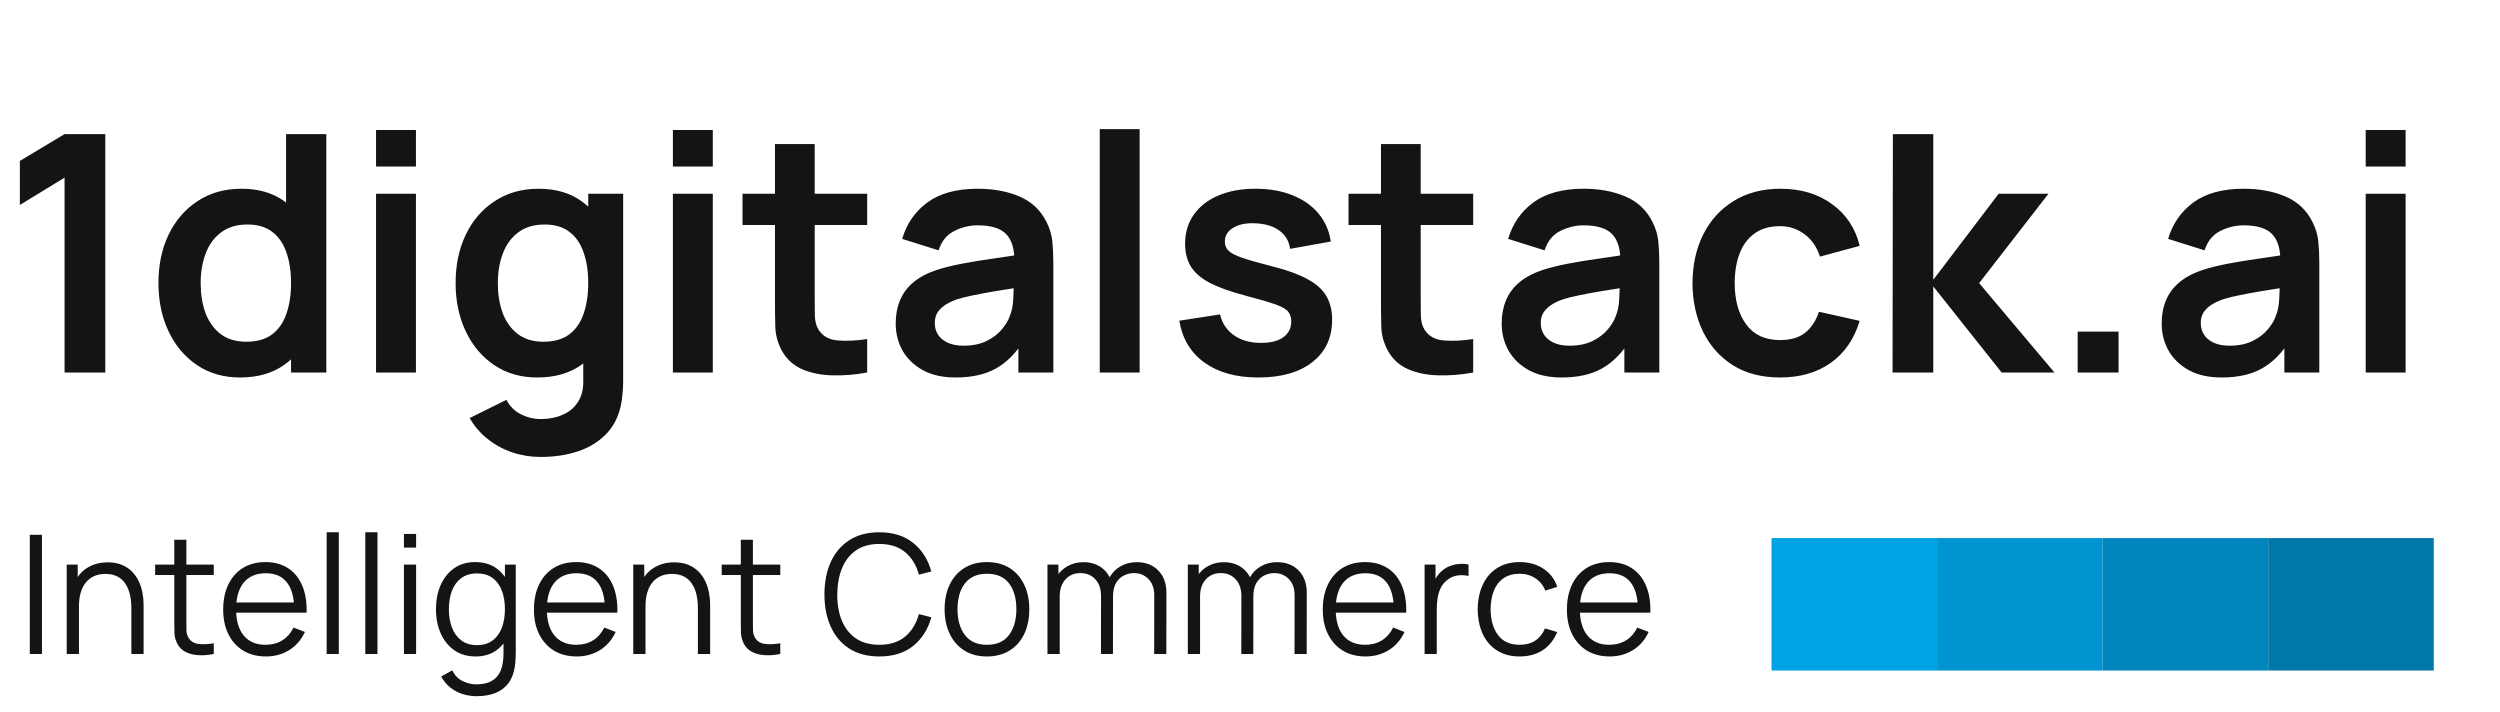 <svg xmlns="http://www.w3.org/2000/svg" width="151" height="43" viewBox="0 0 151 43" fill="none"><path d="M3.9 22.5V10.73L1.2 12.38V9.72L3.9 8.1H6.36V22.5H3.9ZM14.499 22.8C13.506 22.8 12.639 22.55 11.899 22.05C11.159 21.55 10.586 20.87 10.18 20.01C9.773 19.15 9.57 18.18 9.57 17.1C9.57 16.007 9.773 15.033 10.18 14.18C10.593 13.32 11.176 12.643 11.93 12.15C12.683 11.65 13.569 11.4 14.589 11.4C15.616 11.4 16.476 11.65 17.169 12.15C17.869 12.643 18.399 13.32 18.759 14.18C19.119 15.04 19.299 16.013 19.299 17.1C19.299 18.173 19.119 19.143 18.759 20.01C18.399 20.87 17.863 21.55 17.149 22.05C16.436 22.55 15.553 22.8 14.499 22.8ZM14.87 20.64C15.516 20.64 16.036 20.493 16.43 20.2C16.829 19.9 17.119 19.483 17.299 18.95C17.486 18.417 17.579 17.8 17.579 17.1C17.579 16.393 17.486 15.777 17.299 15.25C17.119 14.717 16.836 14.303 16.45 14.01C16.063 13.71 15.563 13.56 14.95 13.56C14.303 13.56 13.77 13.72 13.35 14.04C12.93 14.353 12.62 14.78 12.419 15.32C12.22 15.853 12.12 16.447 12.12 17.1C12.12 17.76 12.216 18.36 12.409 18.9C12.61 19.433 12.913 19.857 13.319 20.17C13.726 20.483 14.243 20.64 14.87 20.64ZM17.579 22.5V14.92H17.279V8.1H19.709V22.5H17.579ZM22.713 10.06V7.85H25.123V10.06H22.713ZM22.713 22.5V11.7H25.123V22.5H22.713ZM32.659 27.6C32.059 27.6 31.482 27.507 30.929 27.32C30.382 27.133 29.889 26.863 29.449 26.51C29.009 26.163 28.649 25.743 28.369 25.25L30.589 24.15C30.795 24.543 31.085 24.833 31.459 25.02C31.839 25.213 32.242 25.31 32.669 25.31C33.169 25.31 33.615 25.22 34.009 25.04C34.402 24.867 34.705 24.607 34.919 24.26C35.139 23.92 35.242 23.493 35.229 22.98V19.91H35.529V11.7H37.639V23.02C37.639 23.293 37.625 23.553 37.599 23.8C37.579 24.053 37.542 24.3 37.489 24.54C37.329 25.24 37.022 25.813 36.569 26.26C36.115 26.713 35.552 27.05 34.879 27.27C34.212 27.49 33.472 27.6 32.659 27.6ZM32.449 22.8C31.455 22.8 30.589 22.55 29.849 22.05C29.109 21.55 28.535 20.87 28.129 20.01C27.722 19.15 27.519 18.18 27.519 17.1C27.519 16.007 27.722 15.033 28.129 14.18C28.542 13.32 29.125 12.643 29.879 12.15C30.632 11.65 31.519 11.4 32.539 11.4C33.565 11.4 34.425 11.65 35.119 12.15C35.819 12.643 36.349 13.32 36.709 14.18C37.069 15.04 37.249 16.013 37.249 17.1C37.249 18.173 37.069 19.143 36.709 20.01C36.349 20.87 35.812 21.55 35.099 22.05C34.385 22.55 33.502 22.8 32.449 22.8ZM32.819 20.64C33.465 20.64 33.985 20.493 34.379 20.2C34.779 19.9 35.069 19.483 35.249 18.95C35.435 18.417 35.529 17.8 35.529 17.1C35.529 16.393 35.435 15.777 35.249 15.25C35.069 14.717 34.785 14.303 34.399 14.01C34.012 13.71 33.512 13.56 32.899 13.56C32.252 13.56 31.719 13.72 31.299 14.04C30.879 14.353 30.569 14.78 30.369 15.32C30.169 15.853 30.069 16.447 30.069 17.1C30.069 17.76 30.165 18.36 30.359 18.9C30.559 19.433 30.862 19.857 31.269 20.17C31.675 20.483 32.192 20.64 32.819 20.64ZM40.643 10.06V7.85H43.053V10.06H40.643ZM40.643 22.5V11.7H43.053V22.5H40.643ZM52.378 22.5C51.665 22.633 50.965 22.69 50.278 22.67C49.598 22.657 48.988 22.533 48.448 22.3C47.908 22.06 47.498 21.683 47.218 21.17C46.972 20.703 46.842 20.227 46.828 19.74C46.815 19.253 46.808 18.703 46.808 18.09V8.7H49.208V17.95C49.208 18.383 49.212 18.763 49.218 19.09C49.232 19.417 49.302 19.683 49.428 19.89C49.668 20.29 50.052 20.513 50.578 20.56C51.105 20.607 51.705 20.58 52.378 20.48V22.5ZM44.848 13.59V11.7H52.378V13.59H44.848ZM57.721 22.8C56.941 22.8 56.281 22.653 55.741 22.36C55.201 22.06 54.791 21.663 54.511 21.17C54.237 20.677 54.101 20.133 54.101 19.54C54.101 19.02 54.187 18.553 54.361 18.14C54.534 17.72 54.801 17.36 55.161 17.06C55.521 16.753 55.987 16.503 56.561 16.31C56.994 16.17 57.501 16.043 58.081 15.93C58.667 15.817 59.301 15.713 59.981 15.62C60.667 15.52 61.384 15.413 62.131 15.3L61.271 15.79C61.277 15.043 61.111 14.493 60.771 14.14C60.431 13.787 59.857 13.61 59.051 13.61C58.564 13.61 58.094 13.723 57.641 13.95C57.187 14.177 56.871 14.567 56.691 15.12L54.491 14.43C54.757 13.517 55.264 12.783 56.011 12.23C56.764 11.677 57.777 11.4 59.051 11.4C60.011 11.4 60.854 11.557 61.581 11.87C62.314 12.183 62.857 12.697 63.211 13.41C63.404 13.79 63.521 14.18 63.561 14.58C63.601 14.973 63.621 15.403 63.621 15.87V22.5H61.511V20.16L61.861 20.54C61.374 21.32 60.804 21.893 60.151 22.26C59.504 22.62 58.694 22.8 57.721 22.8ZM58.201 20.88C58.747 20.88 59.214 20.783 59.601 20.59C59.987 20.397 60.294 20.16 60.521 19.88C60.754 19.6 60.911 19.337 60.991 19.09C61.117 18.783 61.187 18.433 61.201 18.04C61.221 17.64 61.231 17.317 61.231 17.07L61.971 17.29C61.244 17.403 60.621 17.503 60.101 17.59C59.581 17.677 59.134 17.76 58.761 17.84C58.387 17.913 58.057 17.997 57.771 18.09C57.491 18.19 57.254 18.307 57.061 18.44C56.867 18.573 56.717 18.727 56.611 18.9C56.511 19.073 56.461 19.277 56.461 19.51C56.461 19.777 56.527 20.013 56.661 20.22C56.794 20.42 56.987 20.58 57.241 20.7C57.501 20.82 57.821 20.88 58.201 20.88ZM66.424 22.5V7.8H68.834V22.5H66.424ZM76 22.8C74.666 22.8 73.583 22.5 72.75 21.9C71.916 21.3 71.41 20.457 71.23 19.37L73.69 18.99C73.816 19.523 74.096 19.943 74.53 20.25C74.963 20.557 75.51 20.71 76.17 20.71C76.75 20.71 77.196 20.597 77.51 20.37C77.83 20.137 77.99 19.82 77.99 19.42C77.99 19.173 77.93 18.977 77.81 18.83C77.696 18.677 77.443 18.53 77.05 18.39C76.656 18.25 76.053 18.073 75.24 17.86C74.333 17.62 73.613 17.363 73.08 17.09C72.546 16.81 72.163 16.48 71.93 16.1C71.696 15.72 71.58 15.26 71.58 14.72C71.58 14.047 71.756 13.46 72.11 12.96C72.463 12.46 72.956 12.077 73.59 11.81C74.223 11.537 74.97 11.4 75.83 11.4C76.67 11.4 77.413 11.53 78.06 11.79C78.713 12.05 79.24 12.42 79.64 12.9C80.04 13.38 80.286 13.943 80.38 14.59L77.92 15.03C77.86 14.57 77.65 14.207 77.29 13.94C76.936 13.673 76.463 13.523 75.87 13.49C75.303 13.457 74.846 13.543 74.5 13.75C74.153 13.95 73.98 14.233 73.98 14.6C73.98 14.807 74.05 14.983 74.19 15.13C74.33 15.277 74.61 15.423 75.03 15.57C75.456 15.717 76.09 15.897 76.93 16.11C77.79 16.33 78.476 16.583 78.99 16.87C79.51 17.15 79.883 17.487 80.11 17.88C80.343 18.273 80.46 18.75 80.46 19.31C80.46 20.397 80.063 21.25 79.27 21.87C78.483 22.49 77.393 22.8 76 22.8ZM88.98 22.5C88.267 22.633 87.567 22.69 86.88 22.67C86.2 22.657 85.59 22.533 85.05 22.3C84.51 22.06 84.1 21.683 83.82 21.17C83.573 20.703 83.443 20.227 83.43 19.74C83.417 19.253 83.41 18.703 83.41 18.09V8.7H85.81V17.95C85.81 18.383 85.813 18.763 85.82 19.09C85.833 19.417 85.903 19.683 86.03 19.89C86.27 20.29 86.653 20.513 87.18 20.56C87.707 20.607 88.307 20.58 88.98 20.48V22.5ZM81.45 13.59V11.7H88.98V13.59H81.45ZM94.322 22.8C93.542 22.8 92.882 22.653 92.342 22.36C91.802 22.06 91.392 21.663 91.112 21.17C90.839 20.677 90.702 20.133 90.702 19.54C90.702 19.02 90.789 18.553 90.962 18.14C91.136 17.72 91.402 17.36 91.762 17.06C92.122 16.753 92.589 16.503 93.162 16.31C93.596 16.17 94.102 16.043 94.682 15.93C95.269 15.817 95.902 15.713 96.582 15.62C97.269 15.52 97.986 15.413 98.732 15.3L97.872 15.79C97.879 15.043 97.712 14.493 97.372 14.14C97.032 13.787 96.459 13.61 95.652 13.61C95.166 13.61 94.696 13.723 94.242 13.95C93.789 14.177 93.472 14.567 93.292 15.12L91.092 14.43C91.359 13.517 91.866 12.783 92.612 12.23C93.366 11.677 94.379 11.4 95.652 11.4C96.612 11.4 97.456 11.557 98.182 11.87C98.916 12.183 99.459 12.697 99.812 13.41C100.006 13.79 100.122 14.18 100.162 14.58C100.202 14.973 100.222 15.403 100.222 15.87V22.5H98.112V20.16L98.462 20.54C97.976 21.32 97.406 21.893 96.752 22.26C96.106 22.62 95.296 22.8 94.322 22.8ZM94.802 20.88C95.349 20.88 95.816 20.783 96.202 20.59C96.589 20.397 96.896 20.16 97.122 19.88C97.356 19.6 97.512 19.337 97.592 19.09C97.719 18.783 97.789 18.433 97.802 18.04C97.822 17.64 97.832 17.317 97.832 17.07L98.572 17.29C97.846 17.403 97.222 17.503 96.702 17.59C96.182 17.677 95.736 17.76 95.362 17.84C94.989 17.913 94.659 17.997 94.372 18.09C94.092 18.19 93.856 18.307 93.662 18.44C93.469 18.573 93.319 18.727 93.212 18.9C93.112 19.073 93.062 19.277 93.062 19.51C93.062 19.777 93.129 20.013 93.262 20.22C93.396 20.42 93.589 20.58 93.842 20.7C94.102 20.82 94.422 20.88 94.802 20.88ZM107.516 22.8C106.402 22.8 105.452 22.553 104.666 22.06C103.879 21.56 103.276 20.88 102.856 20.02C102.442 19.16 102.232 18.187 102.226 17.1C102.232 15.993 102.449 15.013 102.876 14.16C103.309 13.3 103.922 12.627 104.716 12.14C105.509 11.647 106.452 11.4 107.546 11.4C108.772 11.4 109.809 11.71 110.656 12.33C111.509 12.943 112.066 13.783 112.326 14.85L109.926 15.5C109.739 14.92 109.429 14.47 108.996 14.15C108.562 13.823 108.069 13.66 107.516 13.66C106.889 13.66 106.372 13.81 105.966 14.11C105.559 14.403 105.259 14.81 105.066 15.33C104.872 15.85 104.776 16.44 104.776 17.1C104.776 18.127 105.006 18.957 105.466 19.59C105.926 20.223 106.609 20.54 107.516 20.54C108.156 20.54 108.659 20.393 109.026 20.1C109.399 19.807 109.679 19.383 109.866 18.83L112.326 19.38C111.992 20.48 111.409 21.327 110.576 21.92C109.742 22.507 108.722 22.8 107.516 22.8ZM114.31 22.5L114.33 8.1H116.77V16.9L120.72 11.7H123.73L119.54 17.1L124.09 22.5H120.9L116.77 17.3V22.5H114.31ZM125.491 22.5V20.03H127.961V22.5H125.491ZM134.186 22.8C133.406 22.8 132.746 22.653 132.206 22.36C131.666 22.06 131.256 21.663 130.976 21.17C130.702 20.677 130.566 20.133 130.566 19.54C130.566 19.02 130.652 18.553 130.826 18.14C130.999 17.72 131.266 17.36 131.626 17.06C131.986 16.753 132.452 16.503 133.026 16.31C133.459 16.17 133.966 16.043 134.546 15.93C135.132 15.817 135.766 15.713 136.446 15.62C137.132 15.52 137.849 15.413 138.596 15.3L137.736 15.79C137.742 15.043 137.576 14.493 137.236 14.14C136.896 13.787 136.322 13.61 135.516 13.61C135.029 13.61 134.559 13.723 134.106 13.95C133.652 14.177 133.336 14.567 133.156 15.12L130.956 14.43C131.222 13.517 131.729 12.783 132.476 12.23C133.229 11.677 134.242 11.4 135.516 11.4C136.476 11.4 137.319 11.557 138.046 11.87C138.779 12.183 139.322 12.697 139.676 13.41C139.869 13.79 139.986 14.18 140.026 14.58C140.066 14.973 140.086 15.403 140.086 15.87V22.5H137.976V20.16L138.326 20.54C137.839 21.32 137.269 21.893 136.616 22.26C135.969 22.62 135.159 22.8 134.186 22.8ZM134.666 20.88C135.212 20.88 135.679 20.783 136.066 20.59C136.452 20.397 136.759 20.16 136.986 19.88C137.219 19.6 137.376 19.337 137.456 19.09C137.582 18.783 137.652 18.433 137.666 18.04C137.686 17.64 137.696 17.317 137.696 17.07L138.436 17.29C137.709 17.403 137.086 17.503 136.566 17.59C136.046 17.677 135.599 17.76 135.226 17.84C134.852 17.913 134.522 17.997 134.236 18.09C133.956 18.19 133.719 18.307 133.526 18.44C133.332 18.573 133.182 18.727 133.076 18.9C132.976 19.073 132.926 19.277 132.926 19.51C132.926 19.777 132.992 20.013 133.126 20.22C133.259 20.42 133.452 20.58 133.706 20.7C133.966 20.82 134.286 20.88 134.666 20.88ZM142.889 10.06V7.85H145.299V10.06H142.889ZM142.889 22.5V11.7H145.299V22.5H142.889Z" fill="#131515"></path><path d="M1.8 39.5V32.3H2.535V39.5H1.8ZM7.934 39.5V36.745C7.934 36.445 7.906 36.17 7.849 35.92C7.792 35.667 7.701 35.447 7.574 35.26C7.451 35.07 7.289 34.923 7.089 34.82C6.892 34.717 6.652 34.665 6.369 34.665C6.109 34.665 5.879 34.71 5.679 34.8C5.482 34.89 5.316 35.02 5.179 35.19C5.046 35.357 4.944 35.56 4.874 35.8C4.804 36.04 4.769 36.313 4.769 36.62L4.249 36.505C4.249 35.952 4.346 35.487 4.539 35.11C4.732 34.733 4.999 34.448 5.339 34.255C5.679 34.062 6.069 33.965 6.509 33.965C6.832 33.965 7.114 34.015 7.354 34.115C7.597 34.215 7.802 34.35 7.969 34.52C8.139 34.69 8.276 34.885 8.379 35.105C8.482 35.322 8.557 35.553 8.604 35.8C8.651 36.043 8.674 36.287 8.674 36.53V39.5H7.934ZM4.029 39.5V34.1H4.694V35.43H4.769V39.5H4.029ZM12.912 39.5C12.608 39.563 12.308 39.588 12.011 39.575C11.718 39.562 11.455 39.498 11.222 39.385C10.992 39.272 10.816 39.095 10.697 38.855C10.6 38.655 10.546 38.453 10.537 38.25C10.53 38.043 10.527 37.808 10.527 37.545V32.6H11.257V37.515C11.257 37.742 11.258 37.932 11.261 38.085C11.268 38.235 11.303 38.368 11.367 38.485C11.486 38.708 11.677 38.842 11.937 38.885C12.2 38.928 12.525 38.918 12.912 38.855V39.5ZM9.371 34.73V34.1H12.912V34.73H9.371ZM16.065 39.65C15.538 39.65 15.082 39.533 14.695 39.3C14.312 39.067 14.013 38.738 13.8 38.315C13.587 37.892 13.48 37.395 13.48 36.825C13.48 36.235 13.585 35.725 13.795 35.295C14.005 34.865 14.3 34.533 14.68 34.3C15.063 34.067 15.515 33.95 16.035 33.95C16.568 33.95 17.023 34.073 17.4 34.32C17.777 34.563 18.062 34.913 18.255 35.37C18.448 35.827 18.537 36.372 18.52 37.005H17.77V36.745C17.757 36.045 17.605 35.517 17.315 35.16C17.028 34.803 16.608 34.625 16.055 34.625C15.475 34.625 15.03 34.813 14.72 35.19C14.413 35.567 14.26 36.103 14.26 36.8C14.26 37.48 14.413 38.008 14.72 38.385C15.03 38.758 15.468 38.945 16.035 38.945C16.422 38.945 16.758 38.857 17.045 38.68C17.335 38.5 17.563 38.242 17.73 37.905L18.415 38.17C18.202 38.64 17.887 39.005 17.47 39.265C17.057 39.522 16.588 39.65 16.065 39.65ZM14 37.005V36.39H18.125V37.005H14ZM19.73 39.5V32.15H20.465V39.5H19.73ZM22.064 39.5V32.15H22.799V39.5H22.064ZM24.398 33.075V32.25H25.133V33.075H24.398ZM24.398 39.5V34.1H25.133V39.5H24.398ZM28.777 42.05C28.5 42.05 28.227 42.008 27.957 41.925C27.69 41.845 27.443 41.717 27.217 41.54C26.99 41.367 26.8 41.14 26.647 40.86L27.312 40.49C27.462 40.79 27.672 41.005 27.942 41.135C28.215 41.268 28.493 41.335 28.777 41.335C29.167 41.335 29.482 41.262 29.722 41.115C29.965 40.972 30.142 40.758 30.252 40.475C30.362 40.192 30.415 39.838 30.412 39.415V37.975H30.497V34.1H31.152V39.425C31.152 39.578 31.147 39.725 31.137 39.865C31.13 40.008 31.115 40.148 31.092 40.285C31.028 40.688 30.897 41.02 30.697 41.28C30.5 41.54 30.24 41.733 29.917 41.86C29.597 41.987 29.217 42.05 28.777 42.05ZM28.727 39.65C28.223 39.65 27.793 39.525 27.437 39.275C27.08 39.022 26.807 38.68 26.617 38.25C26.427 37.82 26.332 37.335 26.332 36.795C26.332 36.258 26.425 35.775 26.612 35.345C26.802 34.915 27.073 34.575 27.427 34.325C27.78 34.075 28.203 33.95 28.697 33.95C29.203 33.95 29.63 34.073 29.977 34.32C30.323 34.567 30.585 34.905 30.762 35.335C30.942 35.762 31.032 36.248 31.032 36.795C31.032 37.332 30.943 37.817 30.767 38.25C30.59 38.68 30.33 39.022 29.987 39.275C29.643 39.525 29.223 39.65 28.727 39.65ZM28.802 38.965C29.185 38.965 29.502 38.872 29.752 38.685C30.002 38.498 30.188 38.242 30.312 37.915C30.435 37.585 30.497 37.212 30.497 36.795C30.497 36.372 30.435 35.998 30.312 35.675C30.188 35.348 30.002 35.093 29.752 34.91C29.505 34.727 29.193 34.635 28.817 34.635C28.43 34.635 28.11 34.73 27.857 34.92C27.603 35.11 27.415 35.368 27.292 35.695C27.172 36.022 27.112 36.388 27.112 36.795C27.112 37.205 27.173 37.575 27.297 37.905C27.423 38.232 27.612 38.49 27.862 38.68C28.112 38.87 28.425 38.965 28.802 38.965ZM34.835 39.65C34.308 39.65 33.851 39.533 33.465 39.3C33.081 39.067 32.783 38.738 32.57 38.315C32.356 37.892 32.25 37.395 32.25 36.825C32.25 36.235 32.355 35.725 32.565 35.295C32.775 34.865 33.07 34.533 33.45 34.3C33.833 34.067 34.285 33.95 34.805 33.95C35.338 33.95 35.793 34.073 36.17 34.32C36.546 34.563 36.831 34.913 37.025 35.37C37.218 35.827 37.306 36.372 37.29 37.005H36.54V36.745C36.526 36.045 36.375 35.517 36.085 35.16C35.798 34.803 35.378 34.625 34.825 34.625C34.245 34.625 33.8 34.813 33.49 35.19C33.183 35.567 33.03 36.103 33.03 36.8C33.03 37.48 33.183 38.008 33.49 38.385C33.8 38.758 34.238 38.945 34.805 38.945C35.191 38.945 35.528 38.857 35.815 38.68C36.105 38.5 36.333 38.242 36.5 37.905L37.185 38.17C36.971 38.64 36.656 39.005 36.24 39.265C35.826 39.522 35.358 39.65 34.835 39.65ZM32.77 37.005V36.39H36.895V37.005H32.77ZM42.153 39.5V36.745C42.153 36.445 42.124 36.17 42.068 35.92C42.011 35.667 41.919 35.447 41.793 35.26C41.669 35.07 41.508 34.923 41.308 34.82C41.111 34.717 40.871 34.665 40.588 34.665C40.328 34.665 40.098 34.71 39.898 34.8C39.701 34.89 39.534 35.02 39.398 35.19C39.264 35.357 39.163 35.56 39.093 35.8C39.023 36.04 38.988 36.313 38.988 36.62L38.468 36.505C38.468 35.952 38.564 35.487 38.758 35.11C38.951 34.733 39.218 34.448 39.558 34.255C39.898 34.062 40.288 33.965 40.728 33.965C41.051 33.965 41.333 34.015 41.573 34.115C41.816 34.215 42.021 34.35 42.188 34.52C42.358 34.69 42.494 34.885 42.598 35.105C42.701 35.322 42.776 35.553 42.823 35.8C42.869 36.043 42.893 36.287 42.893 36.53V39.5H42.153ZM38.248 39.5V34.1H38.913V35.43H38.988V39.5H38.248ZM47.13 39.5C46.827 39.563 46.527 39.588 46.23 39.575C45.937 39.562 45.674 39.498 45.44 39.385C45.21 39.272 45.035 39.095 44.915 38.855C44.819 38.655 44.765 38.453 44.755 38.25C44.749 38.043 44.745 37.808 44.745 37.545V32.6H45.475V37.515C45.475 37.742 45.477 37.932 45.48 38.085C45.487 38.235 45.522 38.368 45.585 38.485C45.705 38.708 45.895 38.842 46.155 38.885C46.419 38.928 46.744 38.918 47.13 38.855V39.5ZM43.59 34.73V34.1H47.13V34.73H43.59ZM53.111 39.65C52.394 39.65 51.789 39.492 51.296 39.175C50.803 38.855 50.429 38.413 50.176 37.85C49.923 37.287 49.796 36.637 49.796 35.9C49.796 35.163 49.923 34.513 50.176 33.95C50.429 33.387 50.803 32.947 51.296 32.63C51.789 32.31 52.394 32.15 53.111 32.15C53.948 32.15 54.631 32.365 55.161 32.795C55.691 33.222 56.054 33.795 56.251 34.515L55.501 34.71C55.348 34.14 55.073 33.688 54.676 33.355C54.279 33.022 53.758 32.855 53.111 32.855C52.548 32.855 52.079 32.983 51.706 33.24C51.333 33.497 51.051 33.855 50.861 34.315C50.674 34.772 50.578 35.3 50.571 35.9C50.568 36.5 50.659 37.028 50.846 37.485C51.036 37.942 51.319 38.3 51.696 38.56C52.076 38.817 52.548 38.945 53.111 38.945C53.758 38.945 54.279 38.778 54.676 38.445C55.073 38.108 55.348 37.657 55.501 37.09L56.251 37.285C56.054 38.005 55.691 38.58 55.161 39.01C54.631 39.437 53.948 39.65 53.111 39.65ZM59.609 39.65C59.073 39.65 58.614 39.528 58.234 39.285C57.854 39.042 57.563 38.705 57.359 38.275C57.156 37.845 57.054 37.352 57.054 36.795C57.054 36.228 57.158 35.732 57.364 35.305C57.571 34.878 57.864 34.547 58.244 34.31C58.628 34.07 59.083 33.95 59.609 33.95C60.149 33.95 60.609 34.072 60.989 34.315C61.373 34.555 61.664 34.89 61.864 35.32C62.068 35.747 62.169 36.238 62.169 36.795C62.169 37.362 62.068 37.86 61.864 38.29C61.661 38.717 61.368 39.05 60.984 39.29C60.601 39.53 60.143 39.65 59.609 39.65ZM59.609 38.945C60.209 38.945 60.656 38.747 60.949 38.35C61.243 37.95 61.389 37.432 61.389 36.795C61.389 36.142 61.241 35.622 60.944 35.235C60.651 34.848 60.206 34.655 59.609 34.655C59.206 34.655 58.873 34.747 58.609 34.93C58.349 35.11 58.154 35.362 58.024 35.685C57.898 36.005 57.834 36.375 57.834 36.795C57.834 37.445 57.984 37.967 58.284 38.36C58.584 38.75 59.026 38.945 59.609 38.945ZM69.712 39.5L69.717 35.955C69.717 35.538 69.601 35.212 69.367 34.975C69.137 34.735 68.844 34.615 68.487 34.615C68.284 34.615 68.086 34.662 67.892 34.755C67.699 34.848 67.539 34.998 67.412 35.205C67.289 35.412 67.227 35.682 67.227 36.015L66.792 35.89C66.782 35.503 66.857 35.165 67.017 34.875C67.181 34.585 67.404 34.36 67.687 34.2C67.974 34.037 68.297 33.955 68.657 33.955C69.201 33.955 69.636 34.123 69.962 34.46C70.289 34.793 70.452 35.245 70.452 35.815L70.447 39.5H69.712ZM63.267 39.5V34.1H63.927V35.43H64.007V39.5H63.267ZM66.497 39.5L66.502 36.005C66.502 35.575 66.387 35.237 66.157 34.99C65.931 34.74 65.631 34.615 65.257 34.615C64.884 34.615 64.582 34.743 64.352 35C64.122 35.253 64.007 35.592 64.007 36.015L63.567 35.775C63.567 35.428 63.649 35.118 63.812 34.845C63.976 34.568 64.199 34.352 64.482 34.195C64.766 34.035 65.087 33.955 65.447 33.955C65.791 33.955 66.096 34.028 66.362 34.175C66.632 34.322 66.844 34.535 66.997 34.815C67.151 35.095 67.227 35.435 67.227 35.835L67.222 39.5H66.497ZM78.189 39.5L78.194 35.955C78.194 35.538 78.077 35.212 77.844 34.975C77.614 34.735 77.32 34.615 76.964 34.615C76.76 34.615 76.562 34.662 76.369 34.755C76.175 34.848 76.016 34.998 75.889 35.205C75.766 35.412 75.704 35.682 75.704 36.015L75.269 35.89C75.259 35.503 75.334 35.165 75.494 34.875C75.657 34.585 75.88 34.36 76.164 34.2C76.451 34.037 76.774 33.955 77.134 33.955C77.677 33.955 78.112 34.123 78.439 34.46C78.766 34.793 78.929 35.245 78.929 35.815L78.924 39.5H78.189ZM71.744 39.5V34.1H72.404V35.43H72.484V39.5H71.744ZM74.974 39.5L74.979 36.005C74.979 35.575 74.864 35.237 74.634 34.99C74.407 34.74 74.107 34.615 73.734 34.615C73.361 34.615 73.059 34.743 72.829 35C72.599 35.253 72.484 35.592 72.484 36.015L72.044 35.775C72.044 35.428 72.126 35.118 72.289 34.845C72.452 34.568 72.675 34.352 72.959 34.195C73.242 34.035 73.564 33.955 73.924 33.955C74.267 33.955 74.572 34.028 74.839 34.175C75.109 34.322 75.32 34.535 75.474 34.815C75.627 35.095 75.704 35.435 75.704 35.835L75.699 39.5H74.974ZM82.481 39.65C81.954 39.65 81.498 39.533 81.111 39.3C80.728 39.067 80.429 38.738 80.216 38.315C80.003 37.892 79.896 37.395 79.896 36.825C79.896 36.235 80.001 35.725 80.211 35.295C80.421 34.865 80.716 34.533 81.096 34.3C81.479 34.067 81.931 33.95 82.451 33.95C82.984 33.95 83.439 34.073 83.816 34.32C84.193 34.563 84.478 34.913 84.671 35.37C84.864 35.827 84.953 36.372 84.936 37.005H84.186V36.745C84.173 36.045 84.021 35.517 83.731 35.16C83.444 34.803 83.024 34.625 82.471 34.625C81.891 34.625 81.446 34.813 81.136 35.19C80.829 35.567 80.676 36.103 80.676 36.8C80.676 37.48 80.829 38.008 81.136 38.385C81.446 38.758 81.884 38.945 82.451 38.945C82.838 38.945 83.174 38.857 83.461 38.68C83.751 38.5 83.979 38.242 84.146 37.905L84.831 38.17C84.618 38.64 84.303 39.005 83.886 39.265C83.473 39.522 83.004 39.65 82.481 39.65ZM80.416 37.005V36.39H84.541V37.005H80.416ZM86.046 39.5V34.1H86.706V35.4L86.576 35.23C86.636 35.07 86.714 34.923 86.811 34.79C86.907 34.653 87.012 34.542 87.126 34.455C87.266 34.332 87.429 34.238 87.616 34.175C87.802 34.108 87.991 34.07 88.181 34.06C88.371 34.047 88.544 34.06 88.701 34.1V34.79C88.504 34.74 88.289 34.728 88.056 34.755C87.822 34.782 87.607 34.875 87.411 35.035C87.231 35.175 87.096 35.343 87.006 35.54C86.916 35.733 86.856 35.94 86.826 36.16C86.796 36.377 86.781 36.592 86.781 36.805V39.5H86.046ZM91.792 39.65C91.248 39.65 90.788 39.528 90.412 39.285C90.035 39.042 89.748 38.707 89.552 38.28C89.358 37.85 89.258 37.357 89.252 36.8C89.258 36.233 89.362 35.737 89.562 35.31C89.762 34.88 90.05 34.547 90.427 34.31C90.803 34.07 91.26 33.95 91.797 33.95C92.343 33.95 92.818 34.083 93.222 34.35C93.628 34.617 93.907 34.982 94.057 35.445L93.337 35.675C93.21 35.352 93.008 35.102 92.732 34.925C92.458 34.745 92.145 34.655 91.792 34.655C91.395 34.655 91.067 34.747 90.807 34.93C90.547 35.11 90.353 35.362 90.227 35.685C90.1 36.008 90.035 36.38 90.032 36.8C90.038 37.447 90.188 37.967 90.482 38.36C90.775 38.75 91.212 38.945 91.792 38.945C92.158 38.945 92.47 38.862 92.727 38.695C92.987 38.525 93.183 38.278 93.317 37.955L94.057 38.175C93.857 38.655 93.563 39.022 93.177 39.275C92.79 39.525 92.328 39.65 91.792 39.65ZM97.227 39.65C96.701 39.65 96.244 39.533 95.857 39.3C95.474 39.067 95.175 38.738 94.962 38.315C94.749 37.892 94.642 37.395 94.642 36.825C94.642 36.235 94.747 35.725 94.957 35.295C95.167 34.865 95.462 34.533 95.842 34.3C96.225 34.067 96.677 33.95 97.197 33.95C97.731 33.95 98.186 34.073 98.562 34.32C98.939 34.563 99.224 34.913 99.417 35.37C99.611 35.827 99.699 36.372 99.682 37.005H98.932V36.745C98.919 36.045 98.767 35.517 98.477 35.16C98.191 34.803 97.77 34.625 97.217 34.625C96.637 34.625 96.192 34.813 95.882 35.19C95.576 35.567 95.422 36.103 95.422 36.8C95.422 37.48 95.576 38.008 95.882 38.385C96.192 38.758 96.63 38.945 97.197 38.945C97.584 38.945 97.921 38.857 98.207 38.68C98.497 38.5 98.725 38.242 98.892 37.905L99.577 38.17C99.364 38.64 99.049 39.005 98.632 39.265C98.219 39.522 97.751 39.65 97.227 39.65ZM95.162 37.005V36.39H99.287V37.005H95.162Z" fill="#131515"></path><rect x="107" y="32.5" width="10" height="8" fill="#00A2E6"></rect><rect x="117" y="32.5" width="10" height="8" fill="#0094D1"></rect><rect x="127" y="32.5" width="10" height="8" fill="#0085BD"></rect><rect x="137" y="32.5" width="10" height="8" fill="#0078AA"></rect></svg>